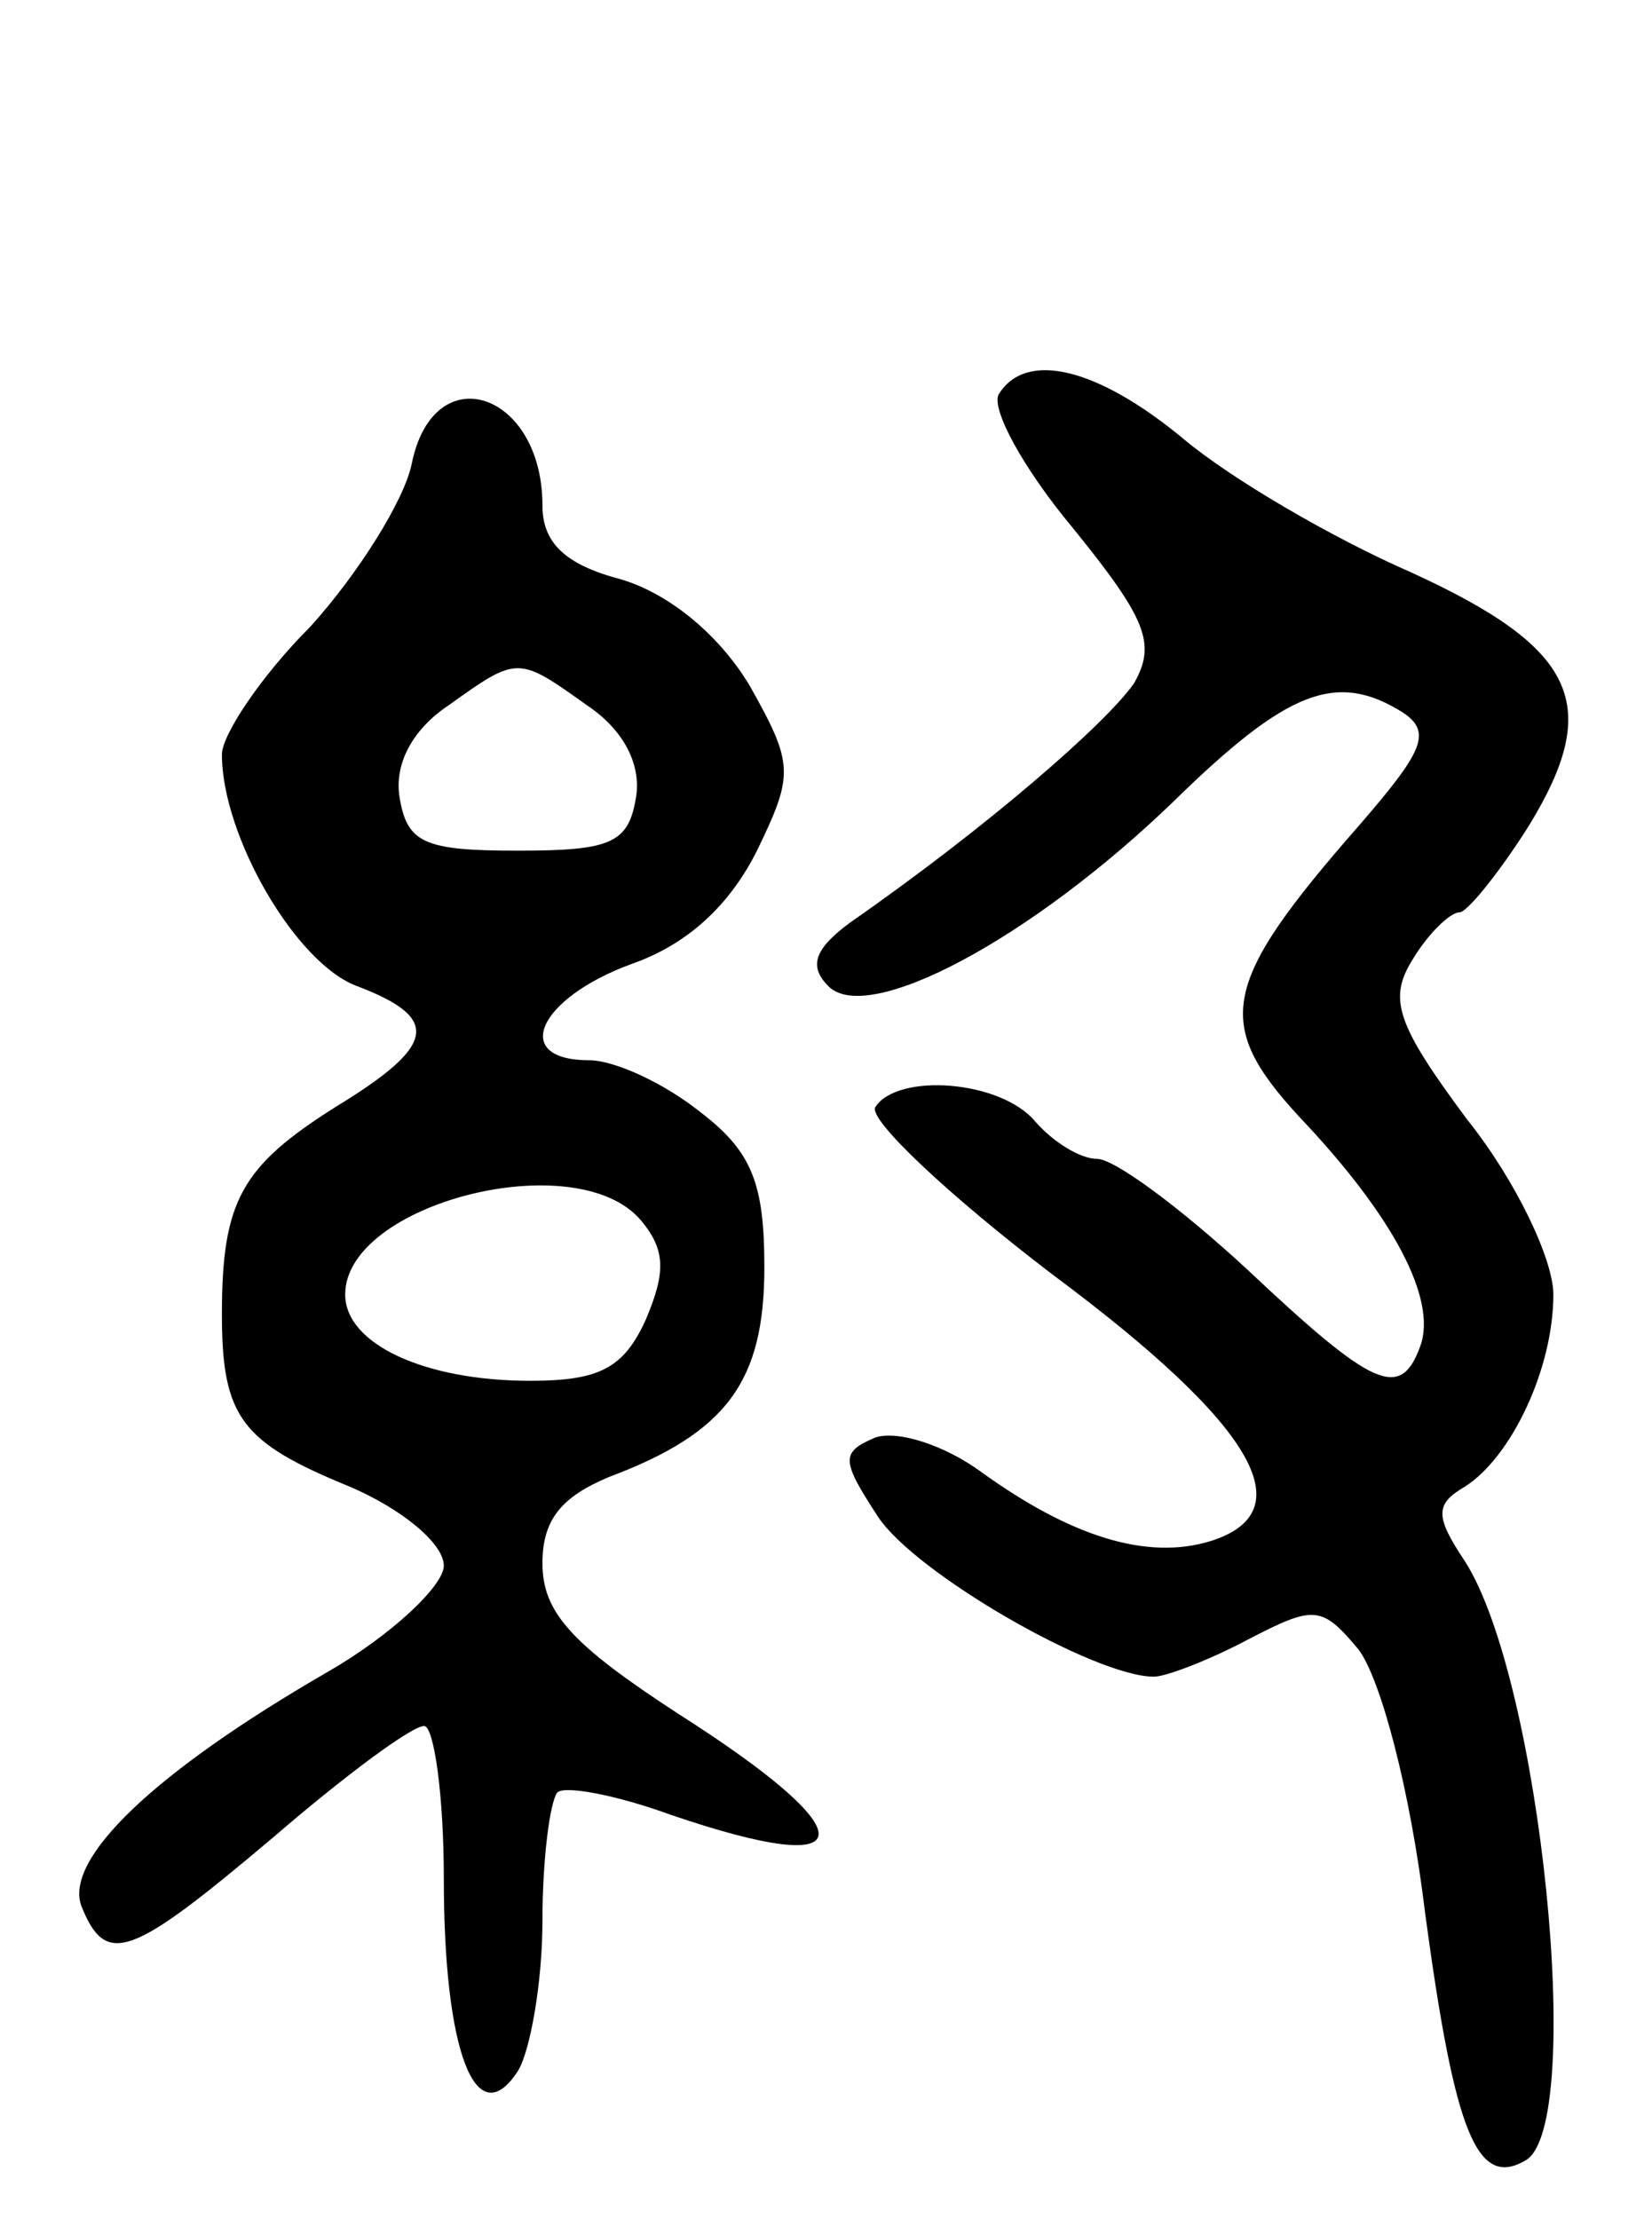 <svg version="1.0" xmlns="http://www.w3.org/2000/svg"
 width="67pt" height="90pt" viewBox="0 0 67 90"
 preserveAspectRatio="xMidYMid meet">
<g transform="translate(0,90) scale(0.1,-0.1)"
fill="#000000" stroke="none">
<path d="M405 740 c-3 -6 10 -30 30 -54 30 -37 34 -47 25 -63 -11 -16 -59 -58
-115 -97 -15 -11 -17 -18 -9 -26 16 -16 82 19 140 75 46 45 66 53 93 36 12 -8
8 -16 -18 -46 -56 -64 -59 -80 -24 -118 38 -40 56 -74 49 -93 -8 -22 -19 -17
-70 31 -27 25 -54 45 -61 45 -7 0 -18 7 -25 15 -14 17 -56 20 -65 6 -3 -5 30
-36 72 -68 82 -61 102 -96 64 -108 -26 -8 -57 2 -93 28 -15 11 -34 17 -43 14
-14 -6 -14 -9 1 -32 15 -23 88 -65 112 -65 5 0 23 7 38 15 27 14 30 14 45 -4
9 -12 21 -57 27 -107 12 -89 21 -112 41 -100 24 15 6 195 -25 243 -12 18 -12
23 0 30 19 12 36 48 36 78 0 14 -15 46 -35 71 -29 39 -32 49 -22 65 6 10 15
19 19 19 3 0 16 16 28 35 30 49 20 72 -48 103 -32 14 -73 38 -92 54 -35 29
-64 36 -75 18z"/>
<path d="M167 712 c-3 -15 -22 -45 -41 -66 -20 -20 -36 -44 -36 -52 0 -33 30
-85 55 -94 34 -13 32 -24 -9 -49 -38 -24 -46 -38 -46 -84 0 -42 8 -52 52 -70
21 -9 38 -23 38 -32 0 -8 -21 -28 -47 -43 -71 -41 -107 -76 -100 -95 10 -25
20 -21 78 28 29 25 56 45 61 45 4 0 8 -28 8 -62 0 -70 13 -104 30 -78 5 8 10
36 10 61 0 25 3 48 6 52 3 3 24 -1 46 -9 79 -27 80 -8 3 41 -43 28 -55 41 -55
61 0 18 8 27 27 35 48 18 63 39 63 85 0 34 -5 47 -26 63 -15 12 -35 21 -45 21
-32 0 -21 25 17 39 23 8 40 24 51 46 15 31 15 35 -3 67 -12 20 -32 37 -52 43
-23 6 -32 15 -32 30 0 46 -44 61 -53 17z m71 -98 c15 -10 22 -24 20 -37 -3
-19 -10 -22 -48 -22 -38 0 -45 3 -48 22 -2 13 5 27 20 37 28 20 28 20 56 0z
m22 -209 c10 -12 10 -21 2 -40 -9 -20 -19 -25 -47 -25 -43 0 -75 15 -75 35 0
37 94 61 120 30z"/>
</g>
</svg>
